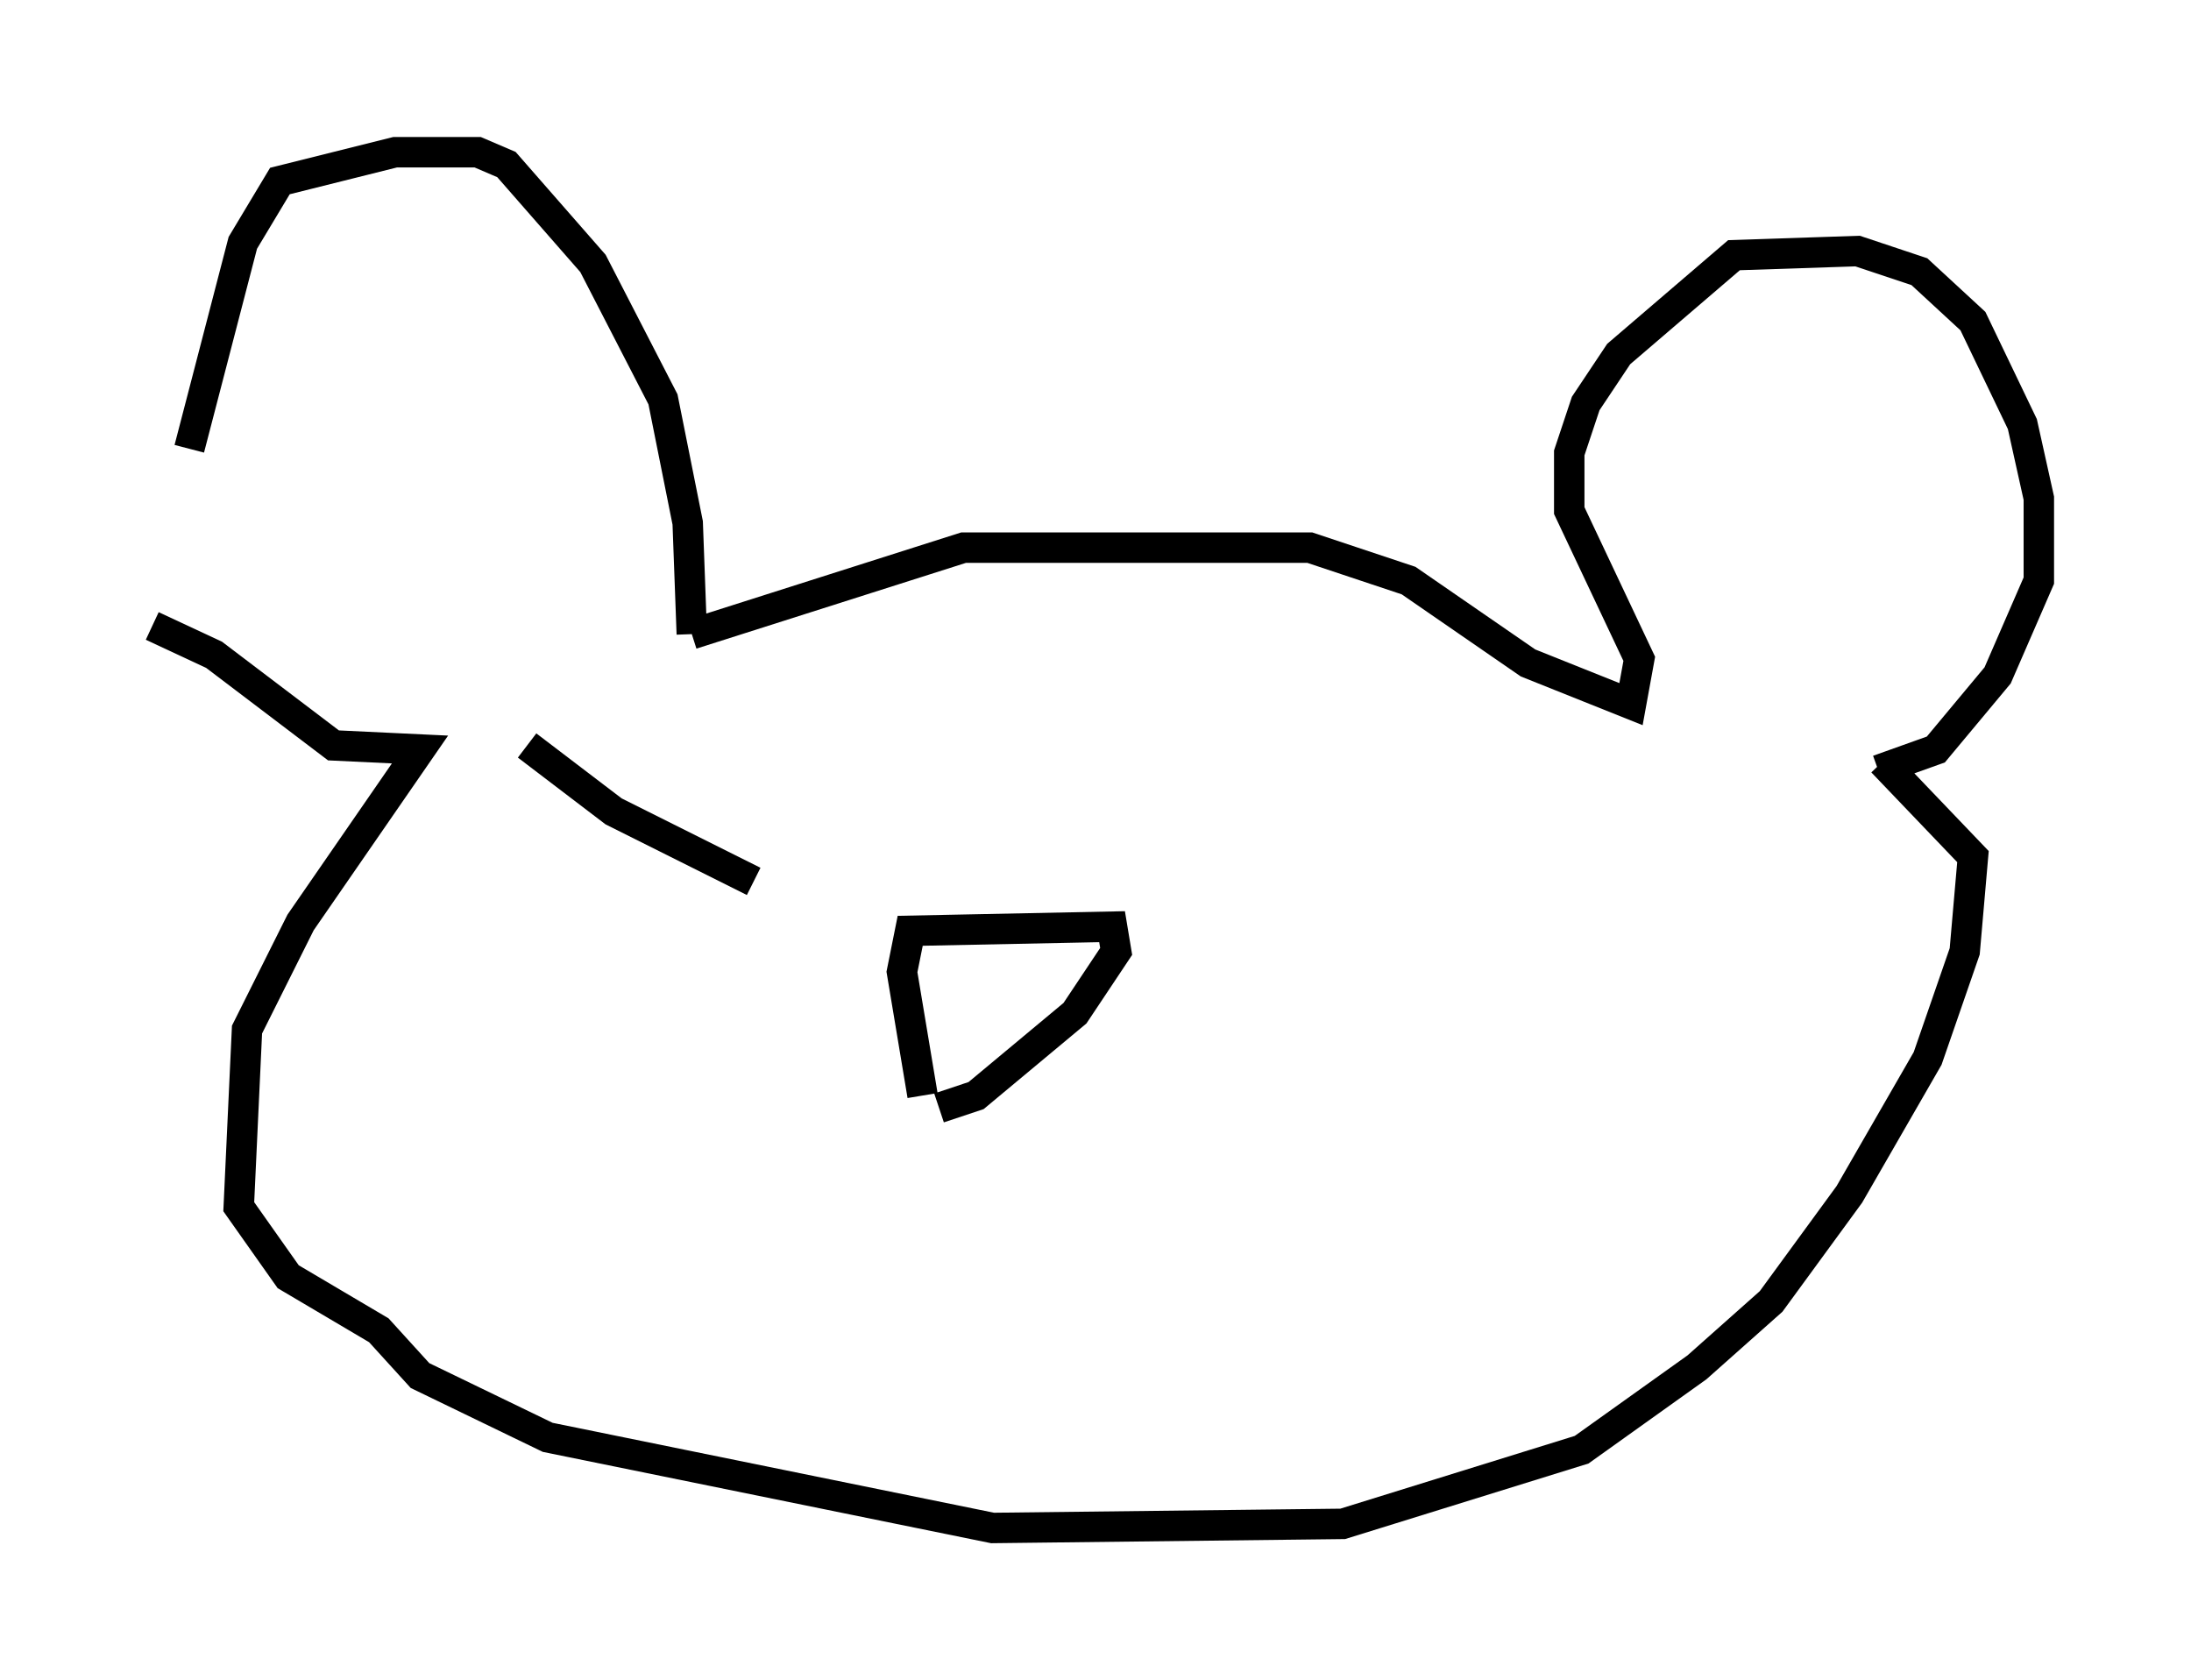 <?xml version="1.0" encoding="utf-8" ?>
<svg baseProfile="full" height="55.196" version="1.1" width="71.975" xmlns="http://www.w3.org/2000/svg" xmlns:ev="http://www.w3.org/2001/xml-events" xmlns:xlink="http://www.w3.org/1999/xlink"><defs /><rect fill="white" height="55.196" width="71.975" x="0" y="0" /><path d="M5.677, 21.644 m0.541, -6.901 l1.759, -6.766 1.218, -2.03 l3.789, -0.947 2.706, 0.0 l0.947, 0.406 2.842, 3.248 l2.3, 4.465 0.812, 4.059 l0.135, 3.654 m0.0, 0.0 l8.931, -2.842 11.367, 0.0 l3.248, 1.083 3.924, 2.706 l3.383, 1.353 0.271, -1.488 l-2.3, -4.871 0.0, -1.894 l0.541, -1.624 1.083, -1.624 l3.789, -3.248 4.059, -0.135 l2.03, 0.677 1.759, 1.624 l1.624, 3.383 0.541, 2.436 l0.0, 2.706 -1.353, 3.112 l-2.03, 2.436 -1.894, 0.677 m-56.698, -4.736 l2.03, 0.947 3.924, 2.977 l2.842, 0.135 -3.924, 5.683 l-1.759, 3.518 -0.271, 5.819 l1.624, 2.3 2.977, 1.759 l1.353, 1.488 4.195, 2.03 l14.614, 2.977 11.502, -0.135 l7.848, -2.436 3.789, -2.706 l2.436, -2.165 2.571, -3.518 l2.571, -4.465 1.218, -3.518 l0.271, -3.112 -2.977, -3.112 m-31.529, 10.961 l-0.677, -4.059 0.271, -1.353 l6.631, -0.135 0.135, 0.812 l-1.353, 2.03 -3.248, 2.706 l-1.218, 0.406 m-6.089, -7.442 l-4.601, -2.3 -2.842, -2.165 " fill="none" stroke="black" stroke-width="1" /></svg>